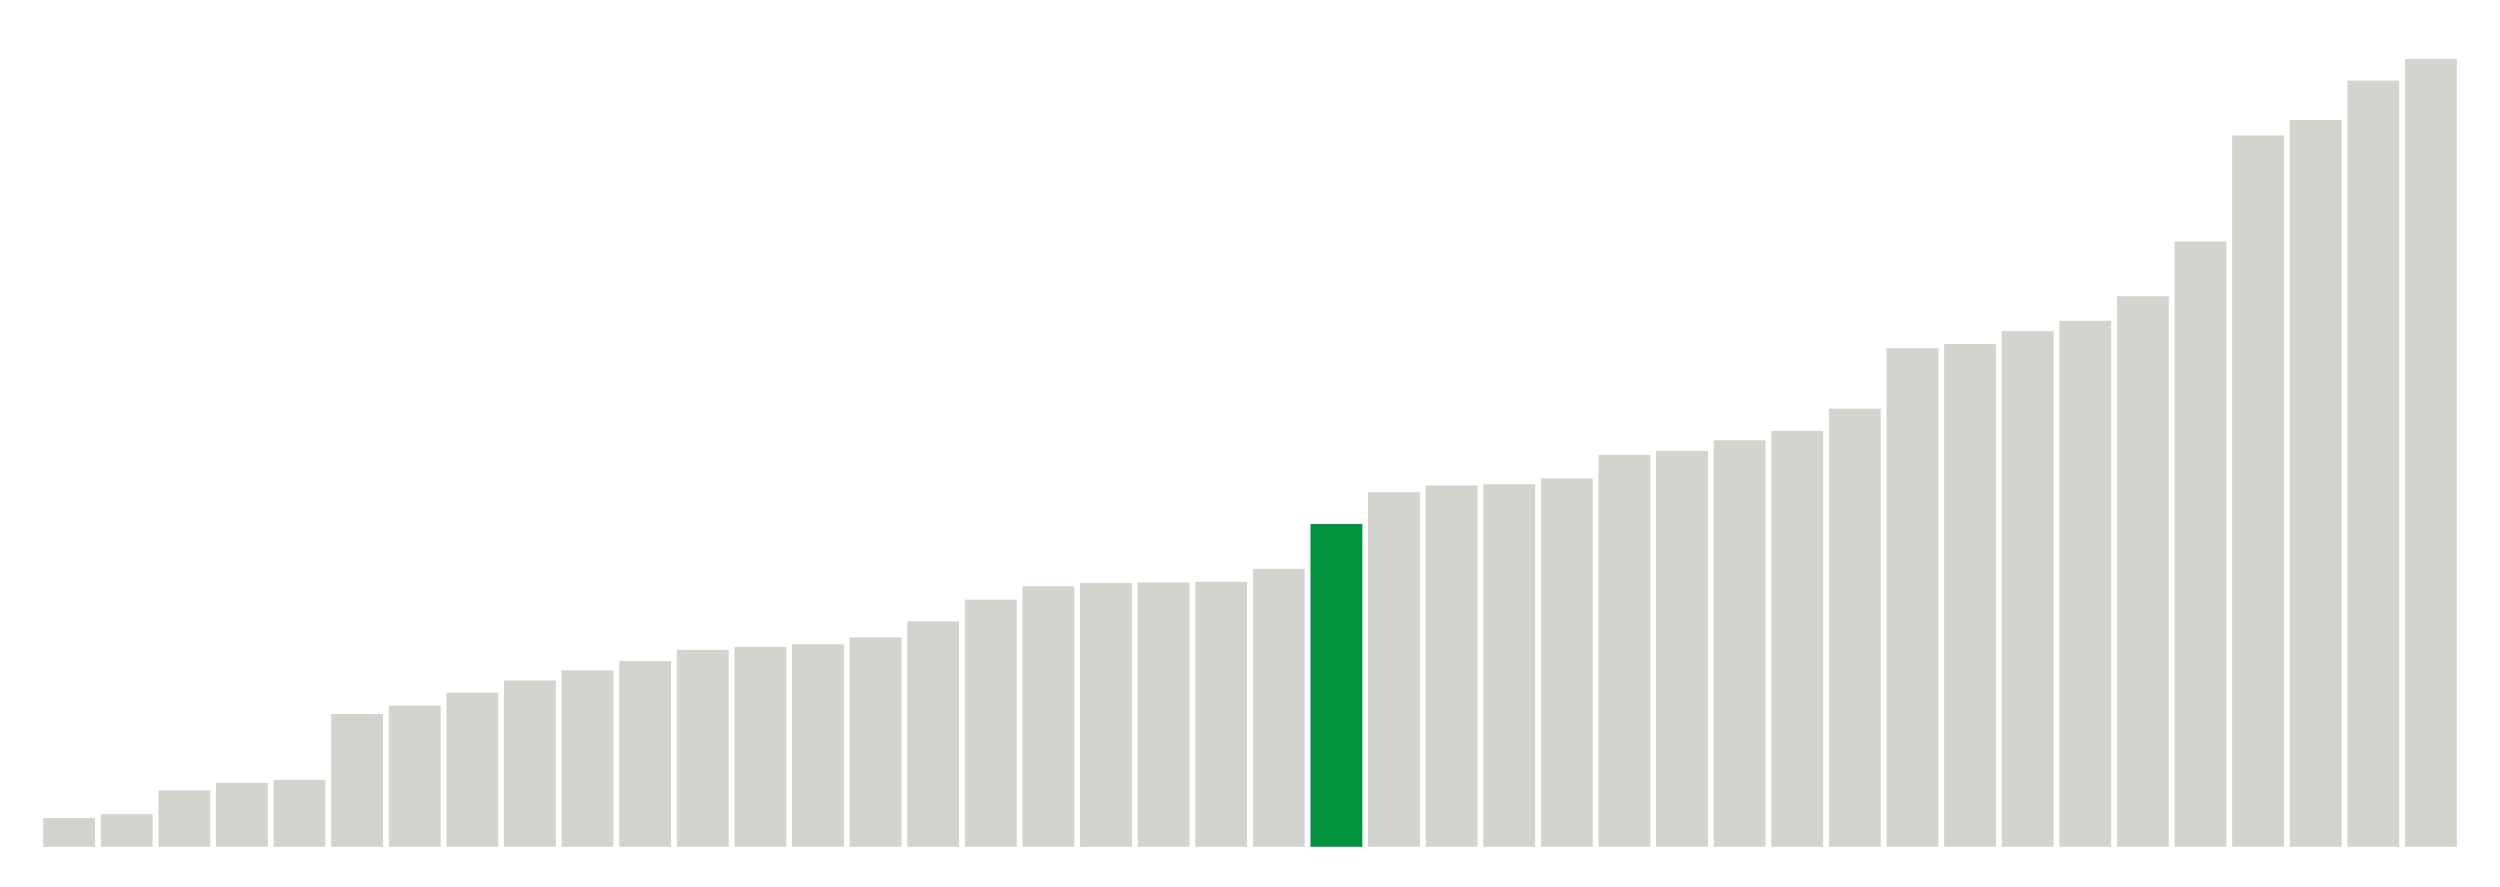 <svg xmlns="http://www.w3.org/2000/svg" xmlns:xlink="http://www.w3.org/1999/xlink" version="1.1" class="marks" width="310" height="110" ><g fill="none" stroke-miterlimit="10" transform="translate(5,5)"><g class="mark-group role-frame root" role="graphics-object" aria-roledescription="group mark container"><g transform="translate(0,0)"><path class="background" aria-hidden="true" d="M0,0h300v100h-300Z" stroke="#ddd" stroke-width="0"/><g><g class="mark-rect role-mark marks" role="graphics-symbol" aria-roledescription="rect mark container"><path d="M0.357,96.44h6.429v3.56h-6.429Z" fill="#D2D4CE"/><path d="M7.5,95.96h6.429v4.04h-6.429Z" fill="#D2D4CE"/><path d="M14.643,93h6.429v7h-6.429Z" fill="#D2D4CE"/><path d="M21.786,92.08h6.429v7.92h-6.429Z" fill="#D2D4CE"/><path d="M28.929,91.7h6.429v8.3h-6.429Z" fill="#D2D4CE"/><path d="M36.071,83.54h6.429v16.46h-6.429Z" fill="#D2D4CE"/><path d="M43.214,82.48h6.429v17.52h-6.429Z" fill="#D2D4CE"/><path d="M50.357,80.9h6.429v19.1h-6.429Z" fill="#D2D4CE"/><path d="M57.5,79.38h6.429v20.62h-6.429Z" fill="#D2D4CE"/><path d="M64.643,78.12h6.429v21.88h-6.429Z" fill="#D2D4CE"/><path d="M71.786,76.98h6.429v23.02h-6.429Z" fill="#D2D4CE"/><path d="M78.929,75.58h6.429v24.42h-6.429Z" fill="#D2D4CE"/><path d="M86.071,75.22h6.429v24.78h-6.429Z" fill="#D2D4CE"/><path d="M93.214,74.9h6.429v25.1h-6.429Z" fill="#D2D4CE"/><path d="M100.357,74.04h6.429v25.96h-6.429Z" fill="#D2D4CE"/><path d="M107.5,72.04h6.429v27.96h-6.429Z" fill="#D2D4CE"/><path d="M114.643,69.36h6.429v30.64h-6.429Z" fill="#D2D4CE"/><path d="M121.786,67.7h6.429v32.3h-6.429Z" fill="#D2D4CE"/><path d="M128.929,67.3h6.429v32.7h-6.429Z" fill="#D2D4CE"/><path d="M136.071,67.22h6.429v32.78h-6.429Z" fill="#D2D4CE"/><path d="M143.214,67.14h6.429v32.86h-6.429Z" fill="#D2D4CE"/><path d="M150.357,65.54h6.429v34.46h-6.429Z" fill="#D2D4CE"/><path d="M157.5,59.98h6.429v40.02h-6.429Z" fill="#00923E"/><path d="M164.643,56.04h6.429v43.96h-6.429Z" fill="#D2D4CE"/><path d="M171.786,55.2h6.429v44.8h-6.429Z" fill="#D2D4CE"/><path d="M178.929,55.06h6.429v44.94h-6.429Z" fill="#D2D4CE"/><path d="M186.071,54.34h6.429v45.66h-6.429Z" fill="#D2D4CE"/><path d="M193.214,51.42h6.429v48.58h-6.429Z" fill="#D2D4CE"/><path d="M200.357,50.92h6.429v49.08h-6.429Z" fill="#D2D4CE"/><path d="M207.5,49.6h6.429v50.4h-6.429Z" fill="#D2D4CE"/><path d="M214.643,48.44h6.429v51.56h-6.429Z" fill="#D2D4CE"/><path d="M221.786,45.68h6.429v54.32h-6.429Z" fill="#D2D4CE"/><path d="M228.929,38.18h6.429v61.82h-6.429Z" fill="#D2D4CE"/><path d="M236.071,37.66h6.429v62.34h-6.429Z" fill="#D2D4CE"/><path d="M243.214,36.06h6.429v63.94h-6.429Z" fill="#D2D4CE"/><path d="M250.357,34.78h6.429v65.22h-6.429Z" fill="#D2D4CE"/><path d="M257.5,31.74h6.429v68.26h-6.429Z" fill="#D2D4CE"/><path d="M264.643,24.94h6.429v75.06h-6.429Z" fill="#D2D4CE"/><path d="M271.786,11.8h6.429v88.2h-6.429Z" fill="#D2D4CE"/><path d="M278.929,9.88h6.429v90.12h-6.429Z" fill="#D2D4CE"/><path d="M286.071,5h6.429v95h-6.429Z" fill="#D2D4CE"/><path d="M293.214,2.32h6.429v97.68h-6.429Z" fill="#D2D4CE"/></g></g><path class="foreground" aria-hidden="true" d="" display="none"/></g></g></g></svg>